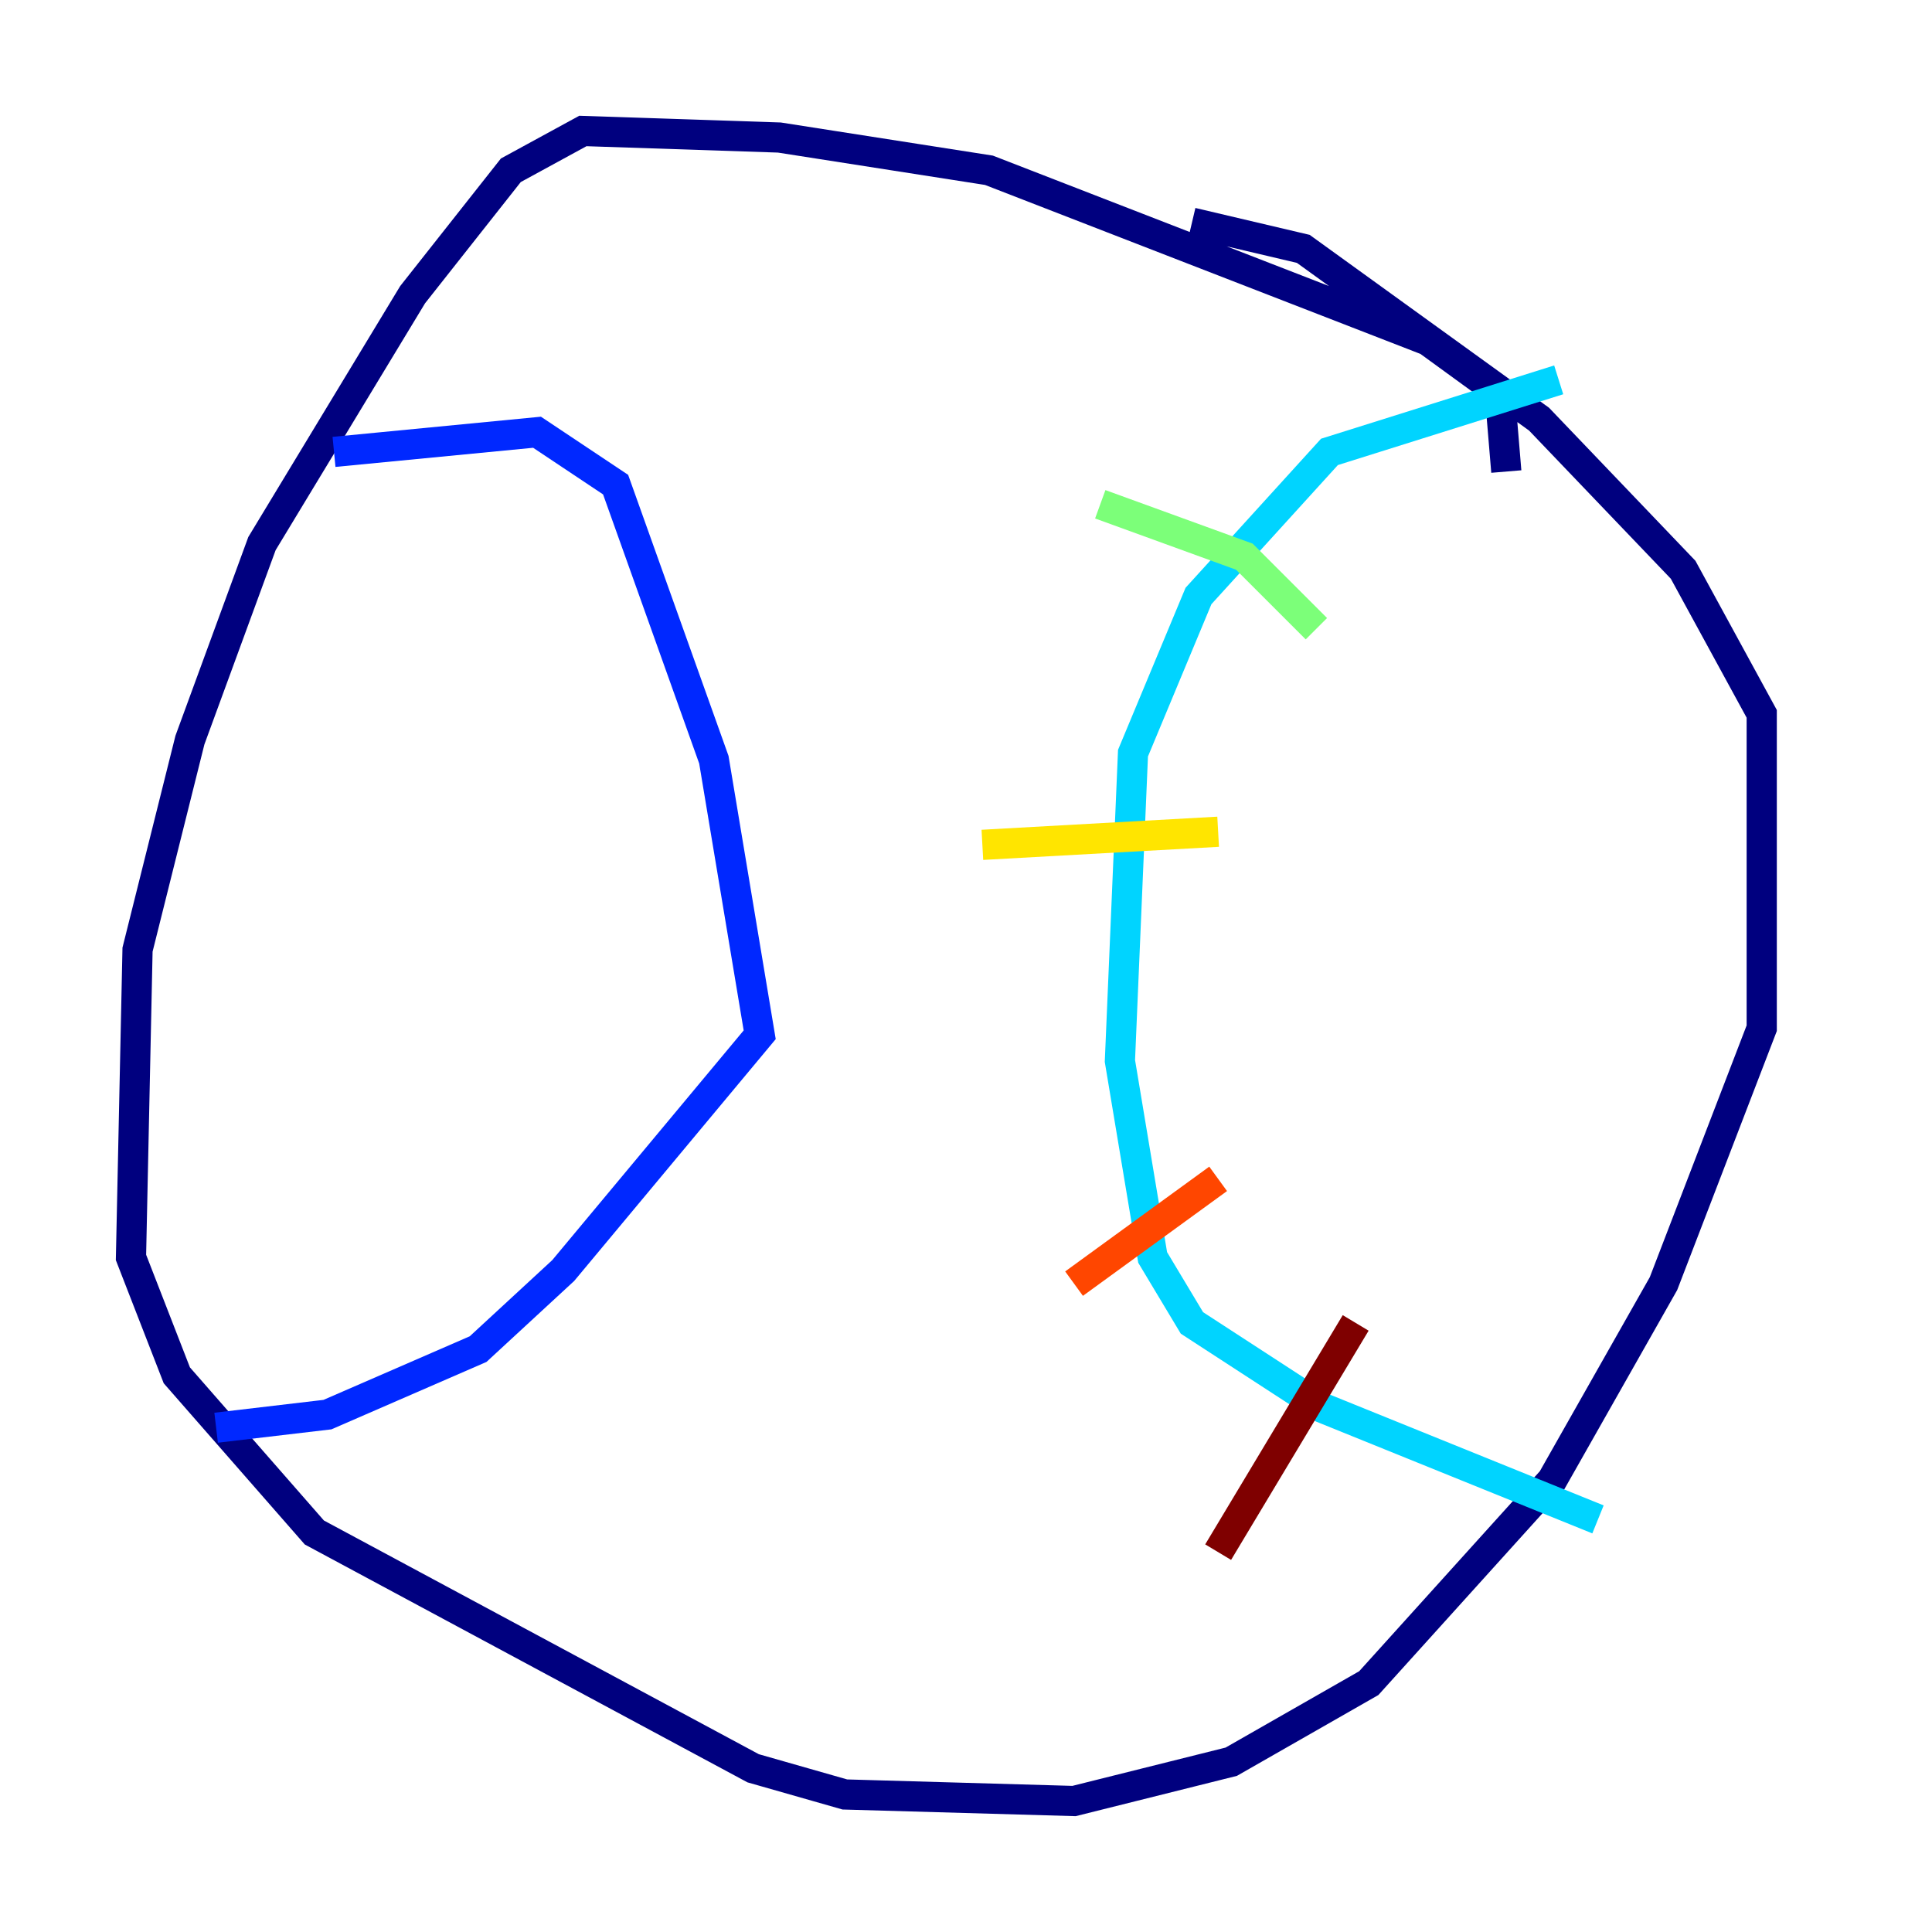 <?xml version="1.0" encoding="utf-8" ?>
<svg baseProfile="tiny" height="128" version="1.2" viewBox="0,0,128,128" width="128" xmlns="http://www.w3.org/2000/svg" xmlns:ev="http://www.w3.org/2001/xml-events" xmlns:xlink="http://www.w3.org/1999/xlink"><defs /><polyline fill="none" points="99.797,31.241 99.363,26.034 94.59,22.563 65.519,11.281 51.634,9.112 38.617,8.678 33.844,11.281 27.336,19.525 17.356,36.014 12.583,49.031 9.112,62.915 8.678,83.308 11.715,91.119 20.827,101.532 49.898,117.153 55.973,118.888 71.159,119.322 81.573,116.719 90.685,111.512 102.834,98.061 110.21,85.044 116.719,68.122 116.719,47.295 111.512,37.749 101.966,27.77 86.346,16.488 78.969,14.752" stroke="#00007f" stroke-width="2" /><polyline fill="none" points="22.129,29.939 35.58,28.637 40.786,32.108 47.295,50.332 50.332,68.556 37.315,84.176 31.675,89.383 21.695,93.722 14.319,94.59" stroke="#0028ff" stroke-width="2" /><polyline fill="none" points="103.268,25.166 88.081,29.939 79.403,39.485 75.064,49.898 74.197,70.291 76.366,83.308 78.969,87.647 87.647,93.288 105.871,100.664" stroke="#00d4ff" stroke-width="2" /><polyline fill="none" points="87.214,41.654 82.441,36.881 72.895,33.41" stroke="#7cff79" stroke-width="2" /><polyline fill="none" points="80.705,55.105 65.085,55.973" stroke="#ffe500" stroke-width="2" /><polyline fill="none" points="80.705,78.102 71.159,85.044" stroke="#ff4600" stroke-width="2" /><polyline fill="none" points="89.817,87.647 80.705,102.834" stroke="#7f0000" stroke-width="2" /></svg>